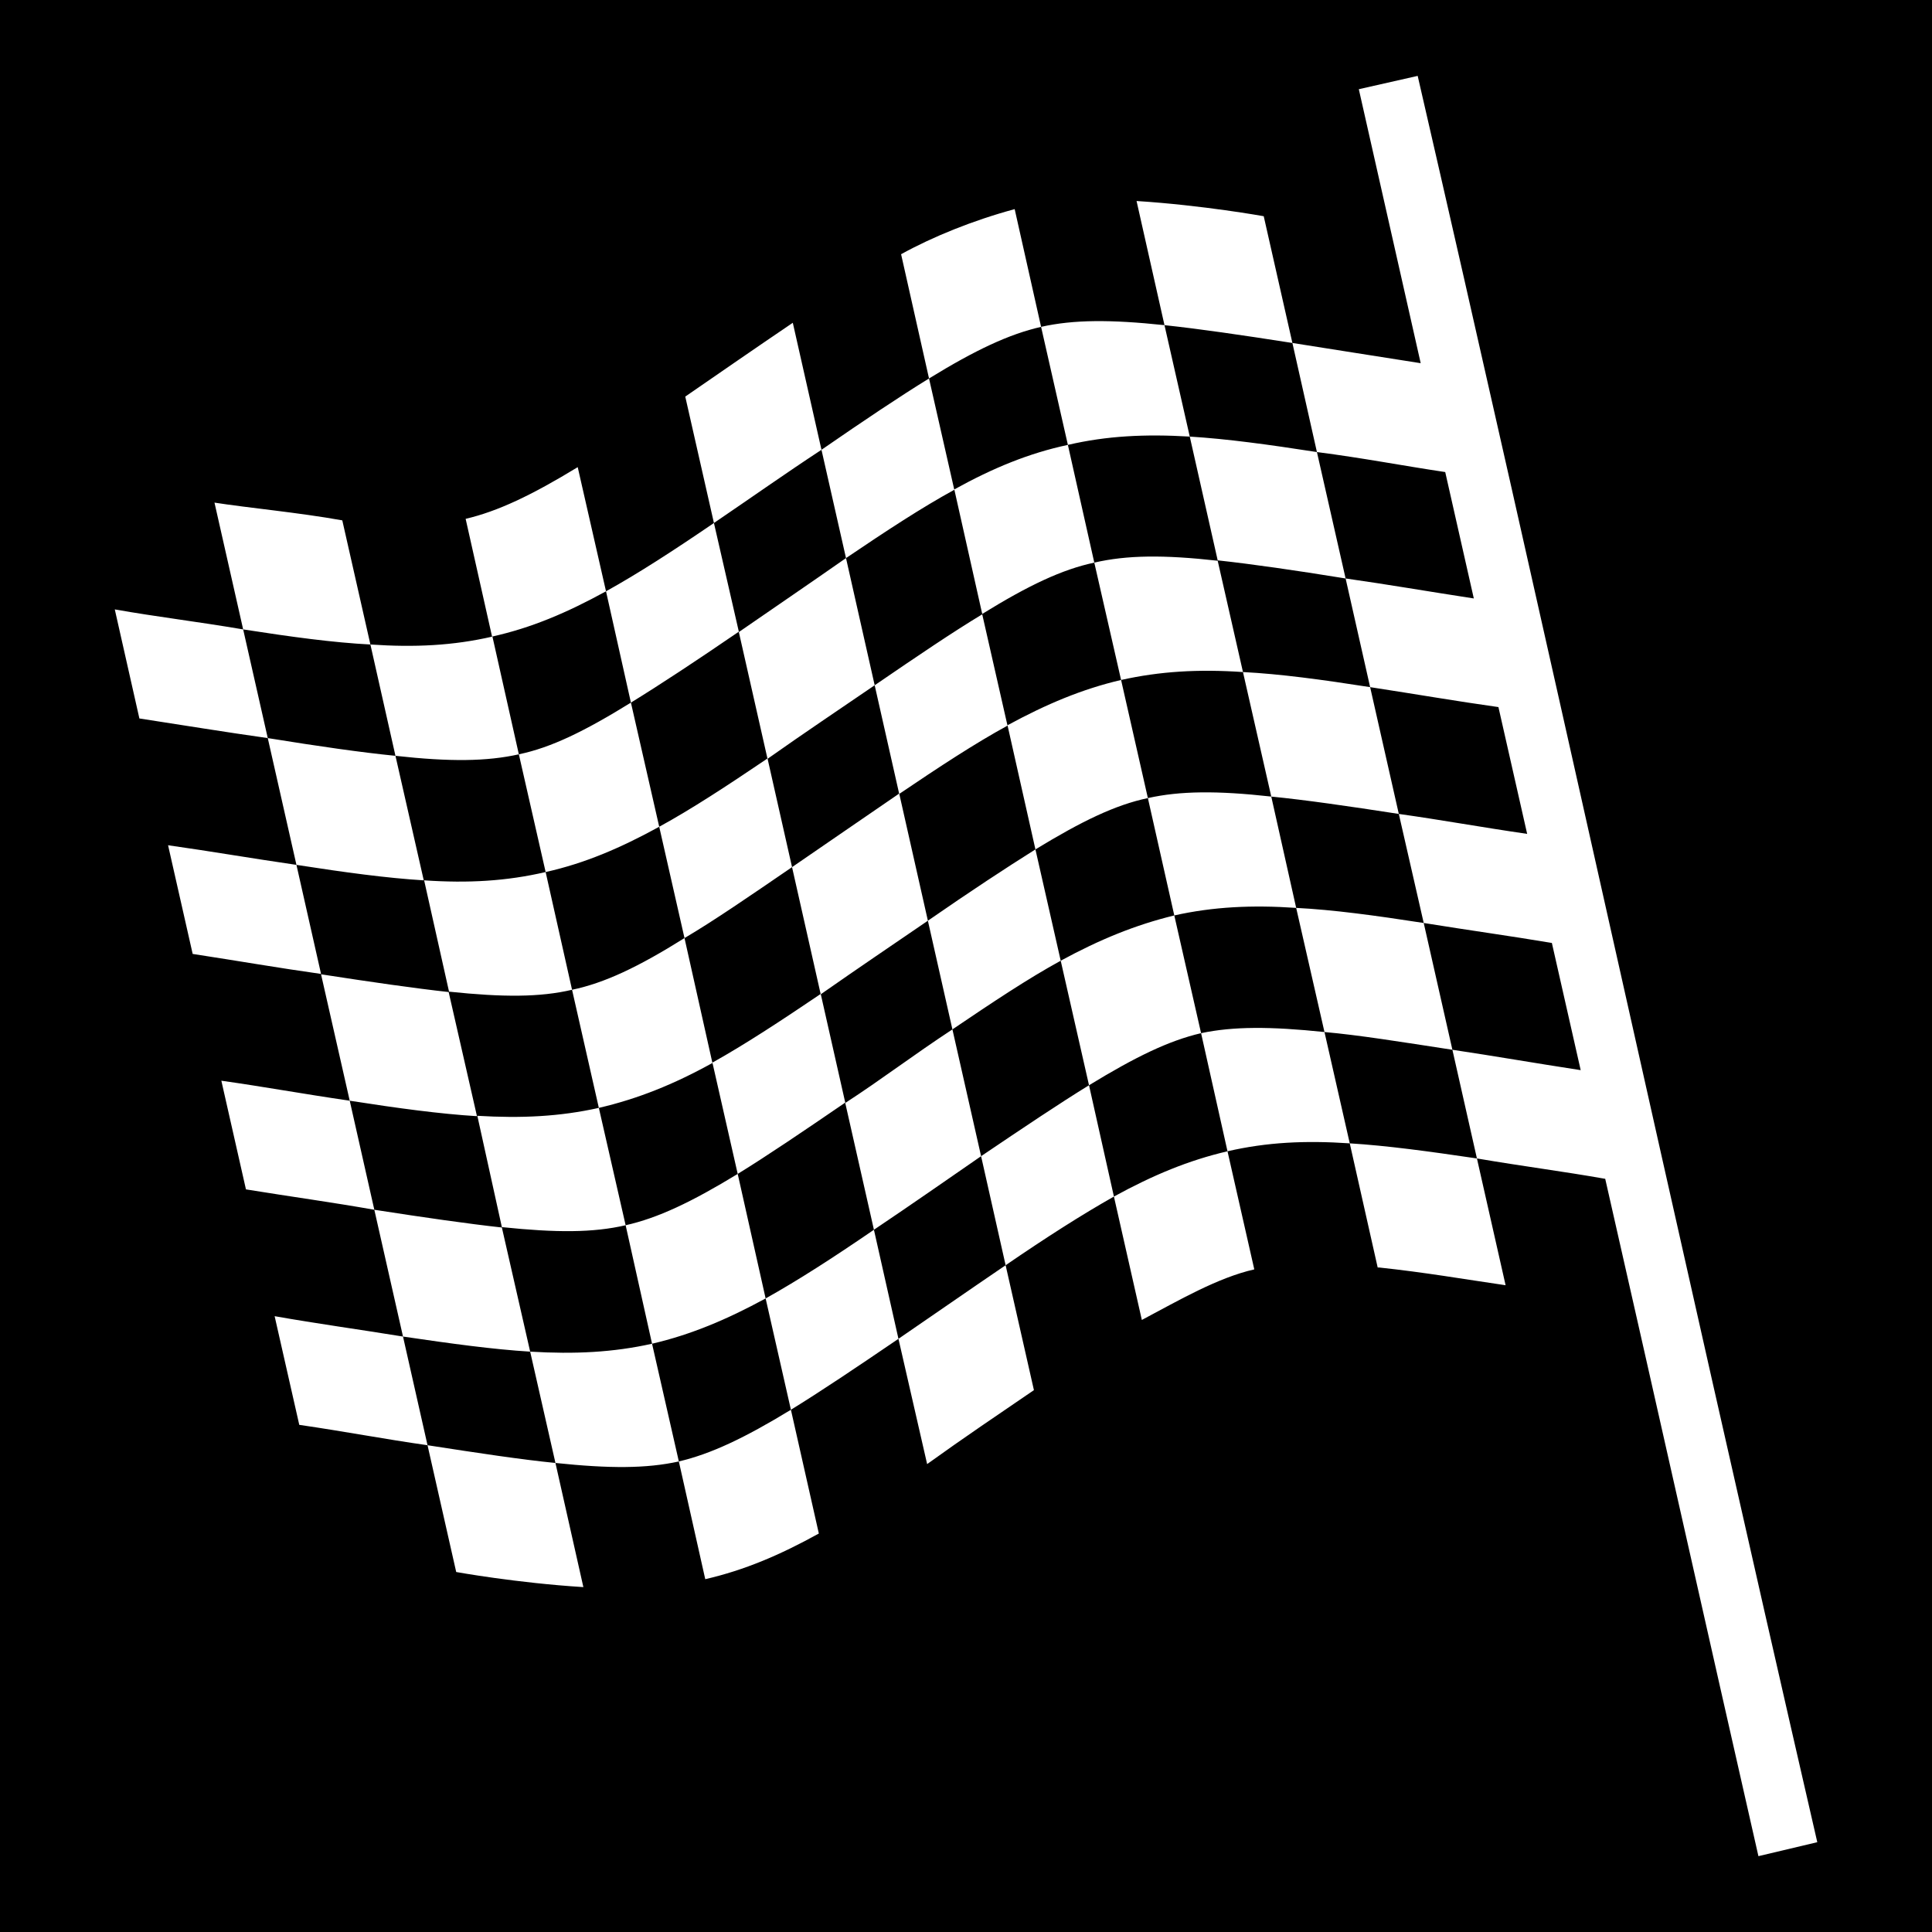 <svg xmlns="http://www.w3.org/2000/svg" viewBox="0 0 512 512" height="192" width="192"><path d="M0 0h512v512H0z"/><path fill="#fff" d="M375.7 20.11l-15.6 3.53c5.5 24.18 10.9 48.4 16.4 72.61-12.4-1.91-22.7-3.61-34-5.36l6.5 28.91c12.4 1.6 22.6 3.6 34 5.3l7.6 33.6c9.4 41.6 18.9 83.3 28.3 124.9-12.4-1.9-22.6-3.7-34-5.4l6.5 28.8c12.3 2.1 22.7 3.4 34 5.4 13.6 59.8 27 119.7 40.6 179.5l15.6-3.7c-37.4-162.5-73.8-328.9-105.9-468.09zM391.4 307c-12.9-1.9-23.9-3.4-33.7-4l7.4 32.9h.4c12.2 1.3 22.5 3.1 33.5 4.7zm-33.7-4l-6.7-29.5c-14.4-1.5-24.2-1.5-32.7.3l7 31.3c10.4-2.4 20.6-2.9 32.4-2.1zm-32.4 2.1c-10.3 2.4-19.7 6.3-30.1 12l7.4 32.7c9.8-5.2 20.1-11.2 29.8-13.4zm-30.1 12l-6.6-29.5c-7.8 4.8-17.2 11.1-28.6 18.8l6.5 28.9c10.8-7.4 20.2-13.4 28.7-18.2zm-28.7 18.2c-10.3 7-18.9 13-28.4 19.5l7.6 33.2c10-7.2 18.8-13.1 28.3-19.6zm-28.4 19.5l-6.5-28.9c-10.8 7.4-20.1 13.4-28.7 18.2l6.7 29.5c7.8-4.8 17.2-11.1 28.5-18.8zm-28.5 18.8c-12.3 7.5-21.2 11.7-29.7 13.7l7 31.2c10.4-2.4 19.8-6.4 30.1-12.1zm-29.7 13.7l-7.1-31.2c-10.3 2.3-20.5 2.8-32.3 2.1l6.7 29.5c14.3 1.5 24.1 1.5 32.7-.4zm-32.7.4c-9.1-.9-20.3-2.6-33.9-4.7l7.6 33.6s16 2.9 33.7 4zm-33.9-4.7l-6.5-28.8c-12.35-2-22.71-3.4-34.02-5.4l6.53 28.8c12.36 1.8 22.69 3.8 33.99 5.4zm-6.5-28.8c12.9 1.9 23.9 3.4 33.7 4l-7.5-32.9c-9.1-1-20.2-2.6-33.8-4.7zm-7.6-33.6l-6.52-28.9c-12.39-1.8-22.66-3.7-34.02-5.3l6.52 28.8c12.35 2 22.71 3.4 34.02 5.4zm-6.52-28.9c12.82 2 23.92 3.5 33.72 4.1l-7.5-32.9c-9.1-1-20.19-2.6-33.82-4.7zm-7.6-33.6l-6.52-28.9c-12.38-1.8-22.66-3.6-34.02-5.2l6.52 28.8c12.38 1.9 22.64 3.7 34.02 5.3zm-6.52-28.9c12.89 2 23.94 3.5 33.74 4.1l-7.5-33c-9.07-.9-20.22-2.5-33.84-4.7zm-7.6-33.6l-6.52-28.8c-12.33-2.1-22.71-3.3-34.02-5.3l6.52 28.9c12.36 1.9 22.66 3.6 34.02 5.2zm-6.52-28.8c12.89 2 23.93 3.5 33.72 4l-7.45-32.9c-11.72-2.1-24.9-3.3-33.87-4.7zm33.72 4l6.64 29.5c14.4 1.6 24.2 1.5 32.7-.4l-7-31.2c-10.4 2.4-20.6 2.9-32.34 2.1zm32.24-2.1c10.4-2.3 19.8-6.3 30.2-12l-7.5-32.9c-12.3 7.5-21.2 11.7-29.7 13.7zm-7-31.2c-.1 0-.1 0 0 0zm37.2 19.2l6.6 29.5c7.8-4.8 17.2-11 28.6-18.8l-6.6-28.8c-10.7 7.3-20.1 13.4-28.6 18.1zm28.6-18.1c10.3-7 18.9-13.1 28.5-19.4l-7.6-33.66c-10.4 7.05-19 13.01-28.5 19.56zm28.5-19.4l6.5 28.7c10.8-7.3 20.1-13.4 28.7-18.1l-6.7-29.5c-7.8 4.8-17.2 11.1-28.5 18.9zm28.5-18.9c12.3-7.55 21.2-11.74 29.7-13.68l-7-31.2c-11.1 3-21.8 7.36-30.1 11.95zm29.7-13.68l7.1 31.28c10.3-2.4 20.5-2.9 32.3-2.2l-6.7-29.53c-14.3-1.51-24.1-1.48-32.7.45zm32.7-.45c9.1.97 20.3 2.59 33.9 4.72l-7.6-33.59s-16.1-2.91-33.7-4.03zm6.7 29.53l7.4 32.8c9.2 1 20.3 2.6 33.9 4.8l-7.6-33.5c-12.9-2-23.9-3.5-33.7-4.1zm41.3 37.6l6.5 28.8c12.4 1.9 22.7 3.7 34.1 5.3l-6.6-28.8c-12.4-1.9-22.7-3.7-34-5.3zm6.5 28.8c-12.8-2-23.9-3.5-33.7-4l7.5 33c9.1.9 20.2 2.5 33.8 4.6zm7.6 33.6l6.6 28.9c12.4 2 22.7 3.4 34 5.3l-6.5-28.9c-12.4-1.8-22.7-3.7-34.1-5.3zm6.6 28.9c-12.9-2-24-3.5-33.8-4l7.5 32.9c9.1.8 20.2 2.6 33.9 4.7zm-33.8-4l-6.6-29.5c-14.4-1.6-24.2-1.5-32.7.4l7 31.1c10.3-2.3 20.6-2.8 32.3-2zm-32.3 2c-10.3 2.5-19.8 6.4-30.1 12l7.5 33c12.3-7.5 21.1-11.8 29.7-13.8zm-30.1 12l-6.7-29.5c-7.8 4.9-17.1 11-28.5 18.9l6.5 28.8c10.8-7.3 20.1-13.5 28.7-18.2zm-28.7 18.2c-10.5 6.9-18.7 13.2-28.4 19.5l7.6 33.6c10.4-7 19-13 28.4-19.5zM224 292.2l-6.5-28.8c-10.8 7.3-20.1 13.4-28.7 18.2l6.7 29.5c7.8-4.8 17.1-11.1 28.5-18.9zm-28.5 18.9c-12.3 7.5-21.2 11.7-29.7 13.6l7 31.4c10.3-2.4 19.8-6.4 30.1-12zm-29.7 13.6l-7.1-31.1c-10.3 2.3-20.5 2.8-32.2 2.1l6.5 29.5c14.4 1.5 24.2 1.5 32.8-.5zm-7.1-31.1c10.3-2.4 19.8-6.2 30.1-11.9l-7.4-33.1c-12.3 7.7-21.2 11.9-29.8 13.7zm-7.1-31.3l-7-31.2c-10.3 2.4-20.5 3-32.2 2.2l6.6 29.5c14.3 1.5 24.1 1.5 32.6-.5zm-7-31.2c10.3-2.3 19.7-6.3 30.1-12l-7.5-32.9c-12.3 7.6-21.1 11.9-29.7 13.7zm30.1-12l6.7 29.5c7.8-4.6 17.1-11 28.5-18.8l-6.5-28.8c-10.8 7.3-20.1 13.4-28.7 18.1zm28.7-18c10.2-7.2 18.9-13 28.4-19.5l-7.6-33.7c-10.3 7.2-19 13.1-28.4 19.6zm28.4-19.5l6.5 28.8c10.8-7.3 20.1-13.4 28.7-18.1l-6.7-29.5c-7.8 4.7-17.1 11-28.5 18.8zm28.5-18.9c12.3-7.6 21.2-11.8 29.7-13.6l-7-31.2c-10.3 2.2-19.8 6.1-30.1 11.8zm29.7-13.6l7.1 31.1c10.3-2.3 20.5-2.9 32.3-2.1l-6.7-29.5c-14.3-1.6-24.1-1.5-32.7.5zm7.1 31.1c-10.3 2.4-19.8 6.4-30.1 12l7.4 32.9c12.3-7.5 21.2-11.8 29.8-13.6zm-58.8 30.1c-10.3 7.1-19 13-28.4 19.5l7.6 33.7c10.3-7.2 18.9-13 28.4-19.5z"/></svg>